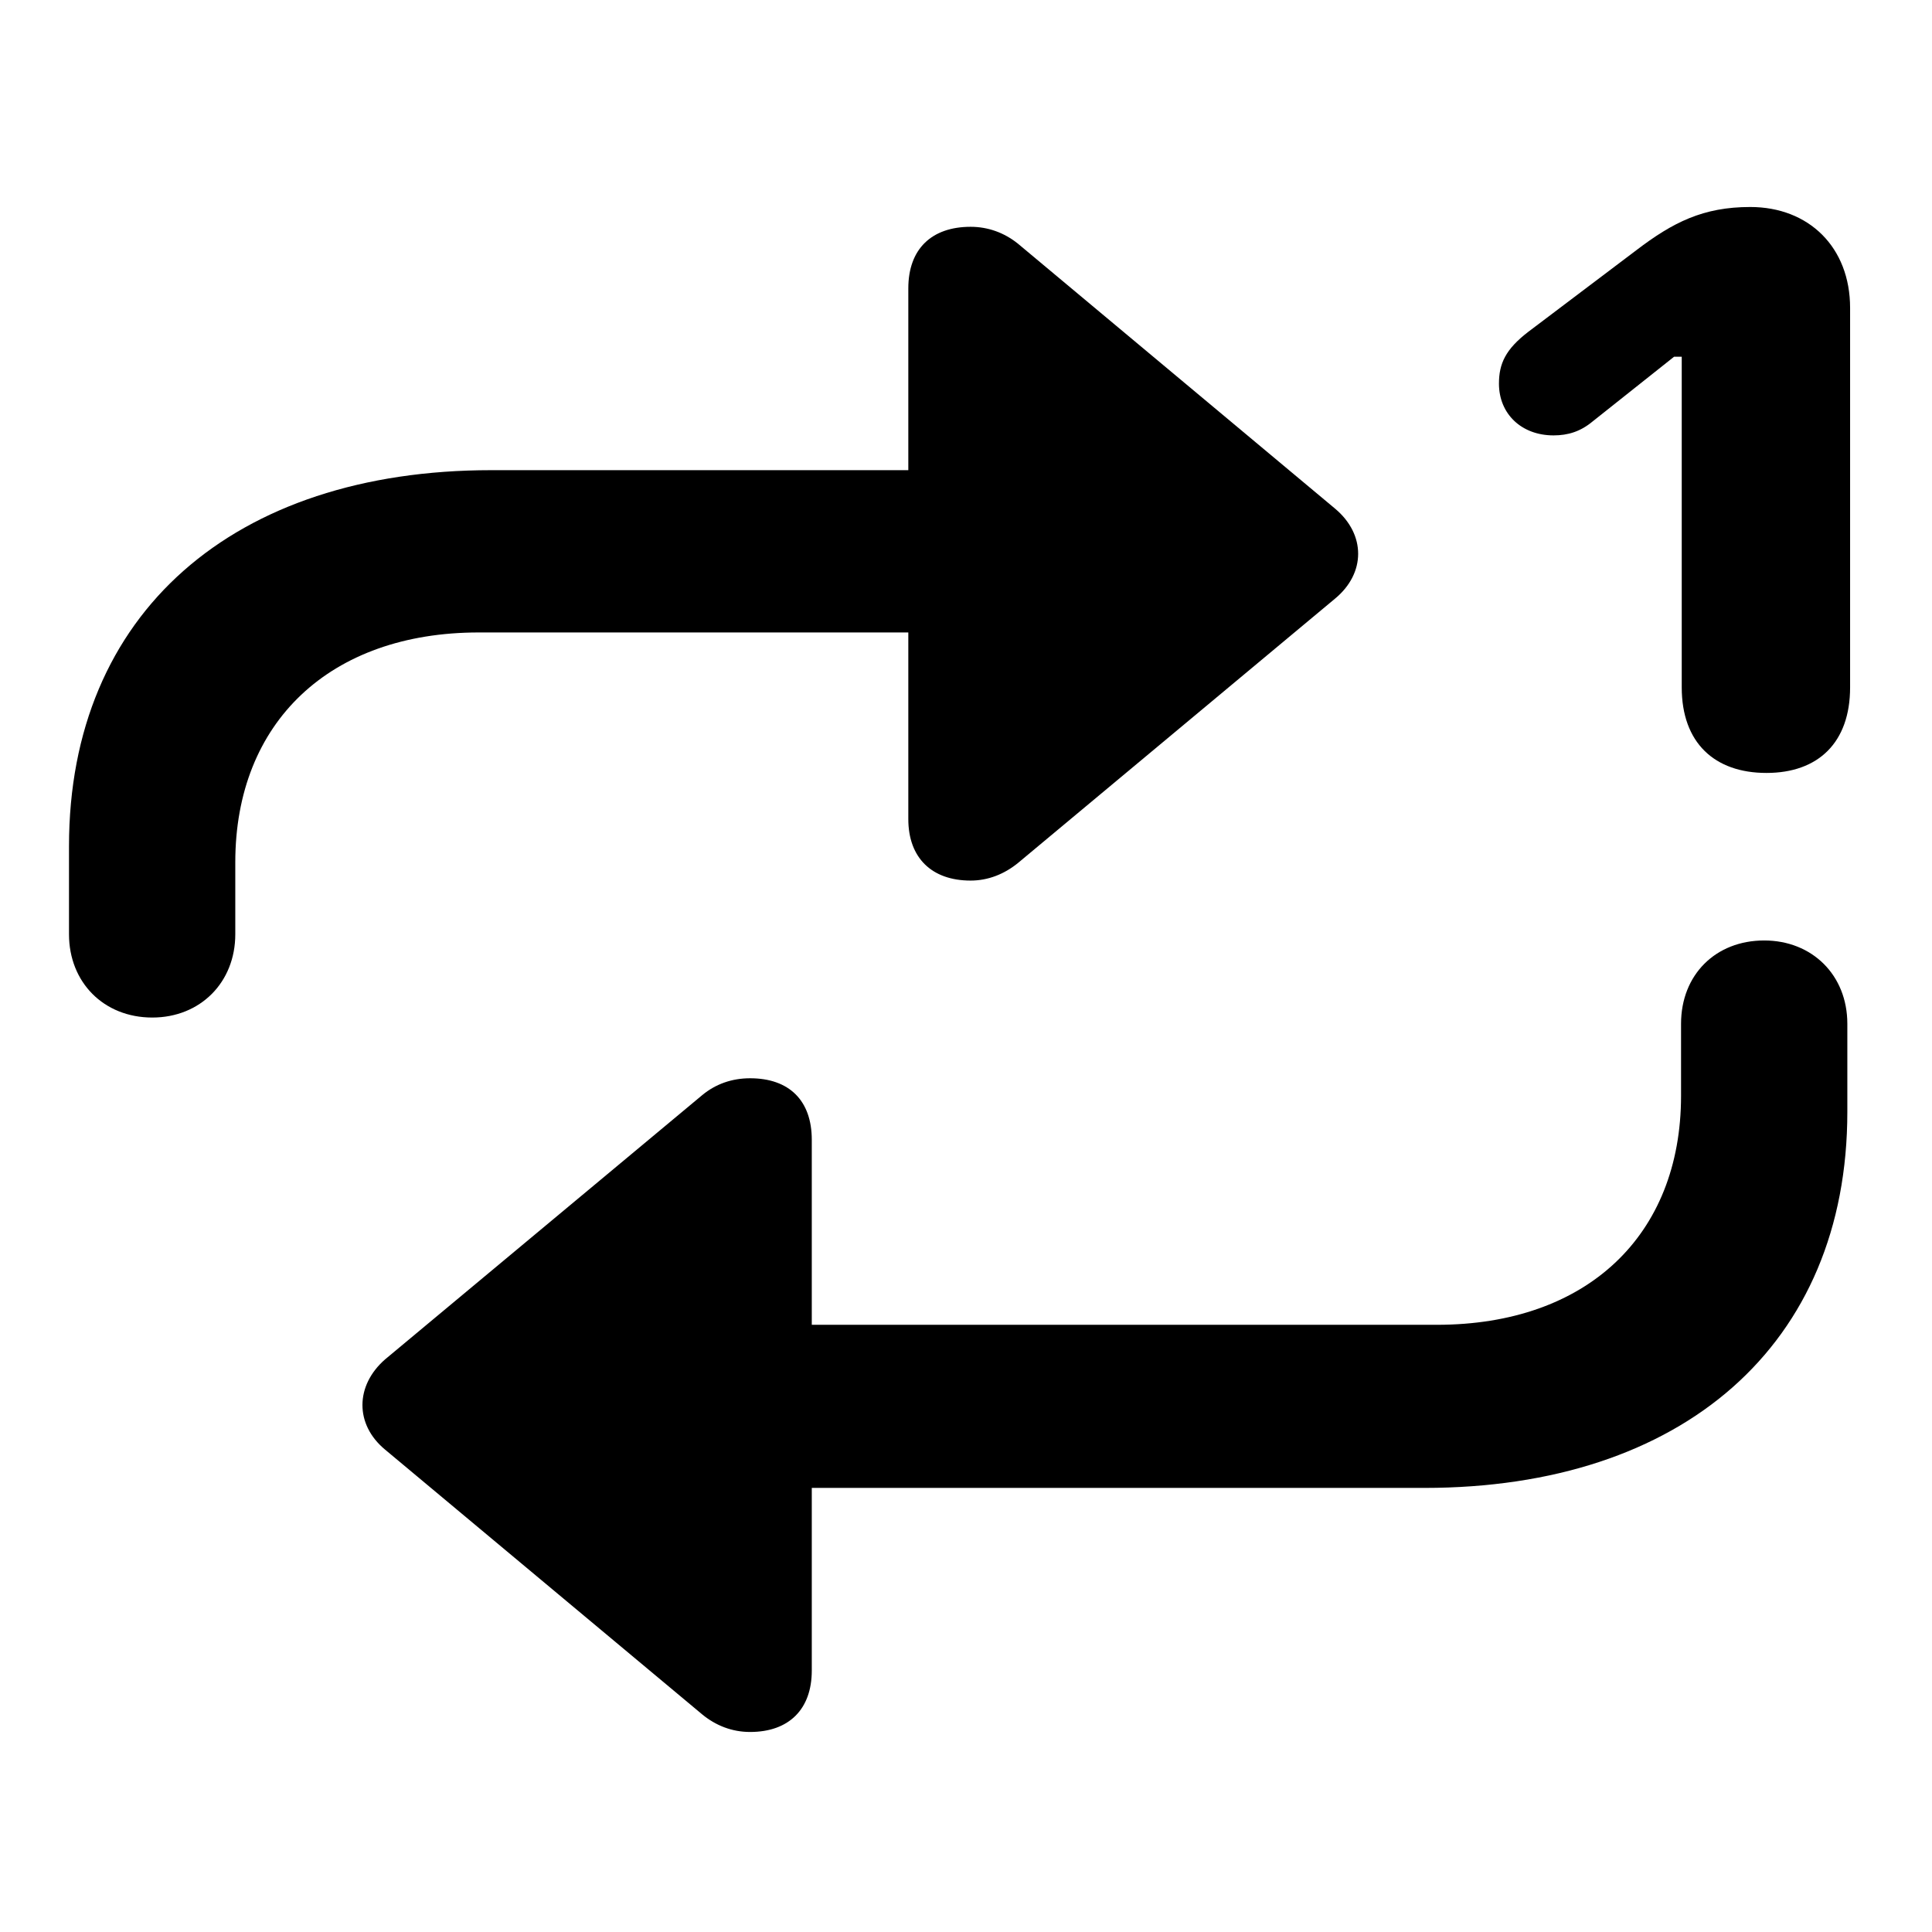 <svg width="28" height="28" viewBox="0 0 28 28" fill="none" xmlns="http://www.w3.org/2000/svg">
<path d="M2.207 14.747C2.902 14.747 3.41 14.238 3.41 13.54V12.496C3.41 10.466 4.783 9.166 6.938 9.166H13.164V11.871C13.164 12.431 13.502 12.762 14.067 12.762C14.322 12.762 14.556 12.667 14.751 12.509L19.347 8.677C19.793 8.31 19.798 7.746 19.347 7.37L14.751 3.53C14.556 3.374 14.322 3.287 14.067 3.287C13.502 3.287 13.164 3.608 13.164 4.179V6.814H7.121C3.388 6.814 1 8.885 1 12.263V13.54C1 14.235 1.502 14.747 2.207 14.747ZM25.568 13.63C24.863 13.63 24.363 14.128 24.363 14.837V15.881C24.363 17.911 22.992 19.2 20.825 19.2H11.765V16.519C11.765 15.948 11.436 15.627 10.871 15.627C10.606 15.627 10.372 15.711 10.18 15.869L5.581 19.701C5.147 20.08 5.14 20.644 5.581 21.009L10.18 24.849C10.372 25.006 10.606 25.101 10.871 25.101C11.436 25.101 11.765 24.77 11.765 24.211V21.564H20.642C24.384 21.564 26.773 19.491 26.773 16.114V14.837C26.773 14.132 26.263 13.63 25.568 13.63Z" fill="black"/>
<path d="M25.601 11.202C26.349 11.202 26.813 10.764 26.813 9.962V4.463C26.813 3.583 26.215 3 25.366 3C24.683 3 24.245 3.222 23.714 3.627L22.145 4.812C21.821 5.062 21.724 5.269 21.724 5.56C21.724 5.996 22.048 6.31 22.515 6.31C22.726 6.31 22.907 6.253 23.08 6.109L24.262 5.17H24.373V9.962C24.373 10.764 24.847 11.202 25.601 11.202Z" fill="black"/>
</svg>
